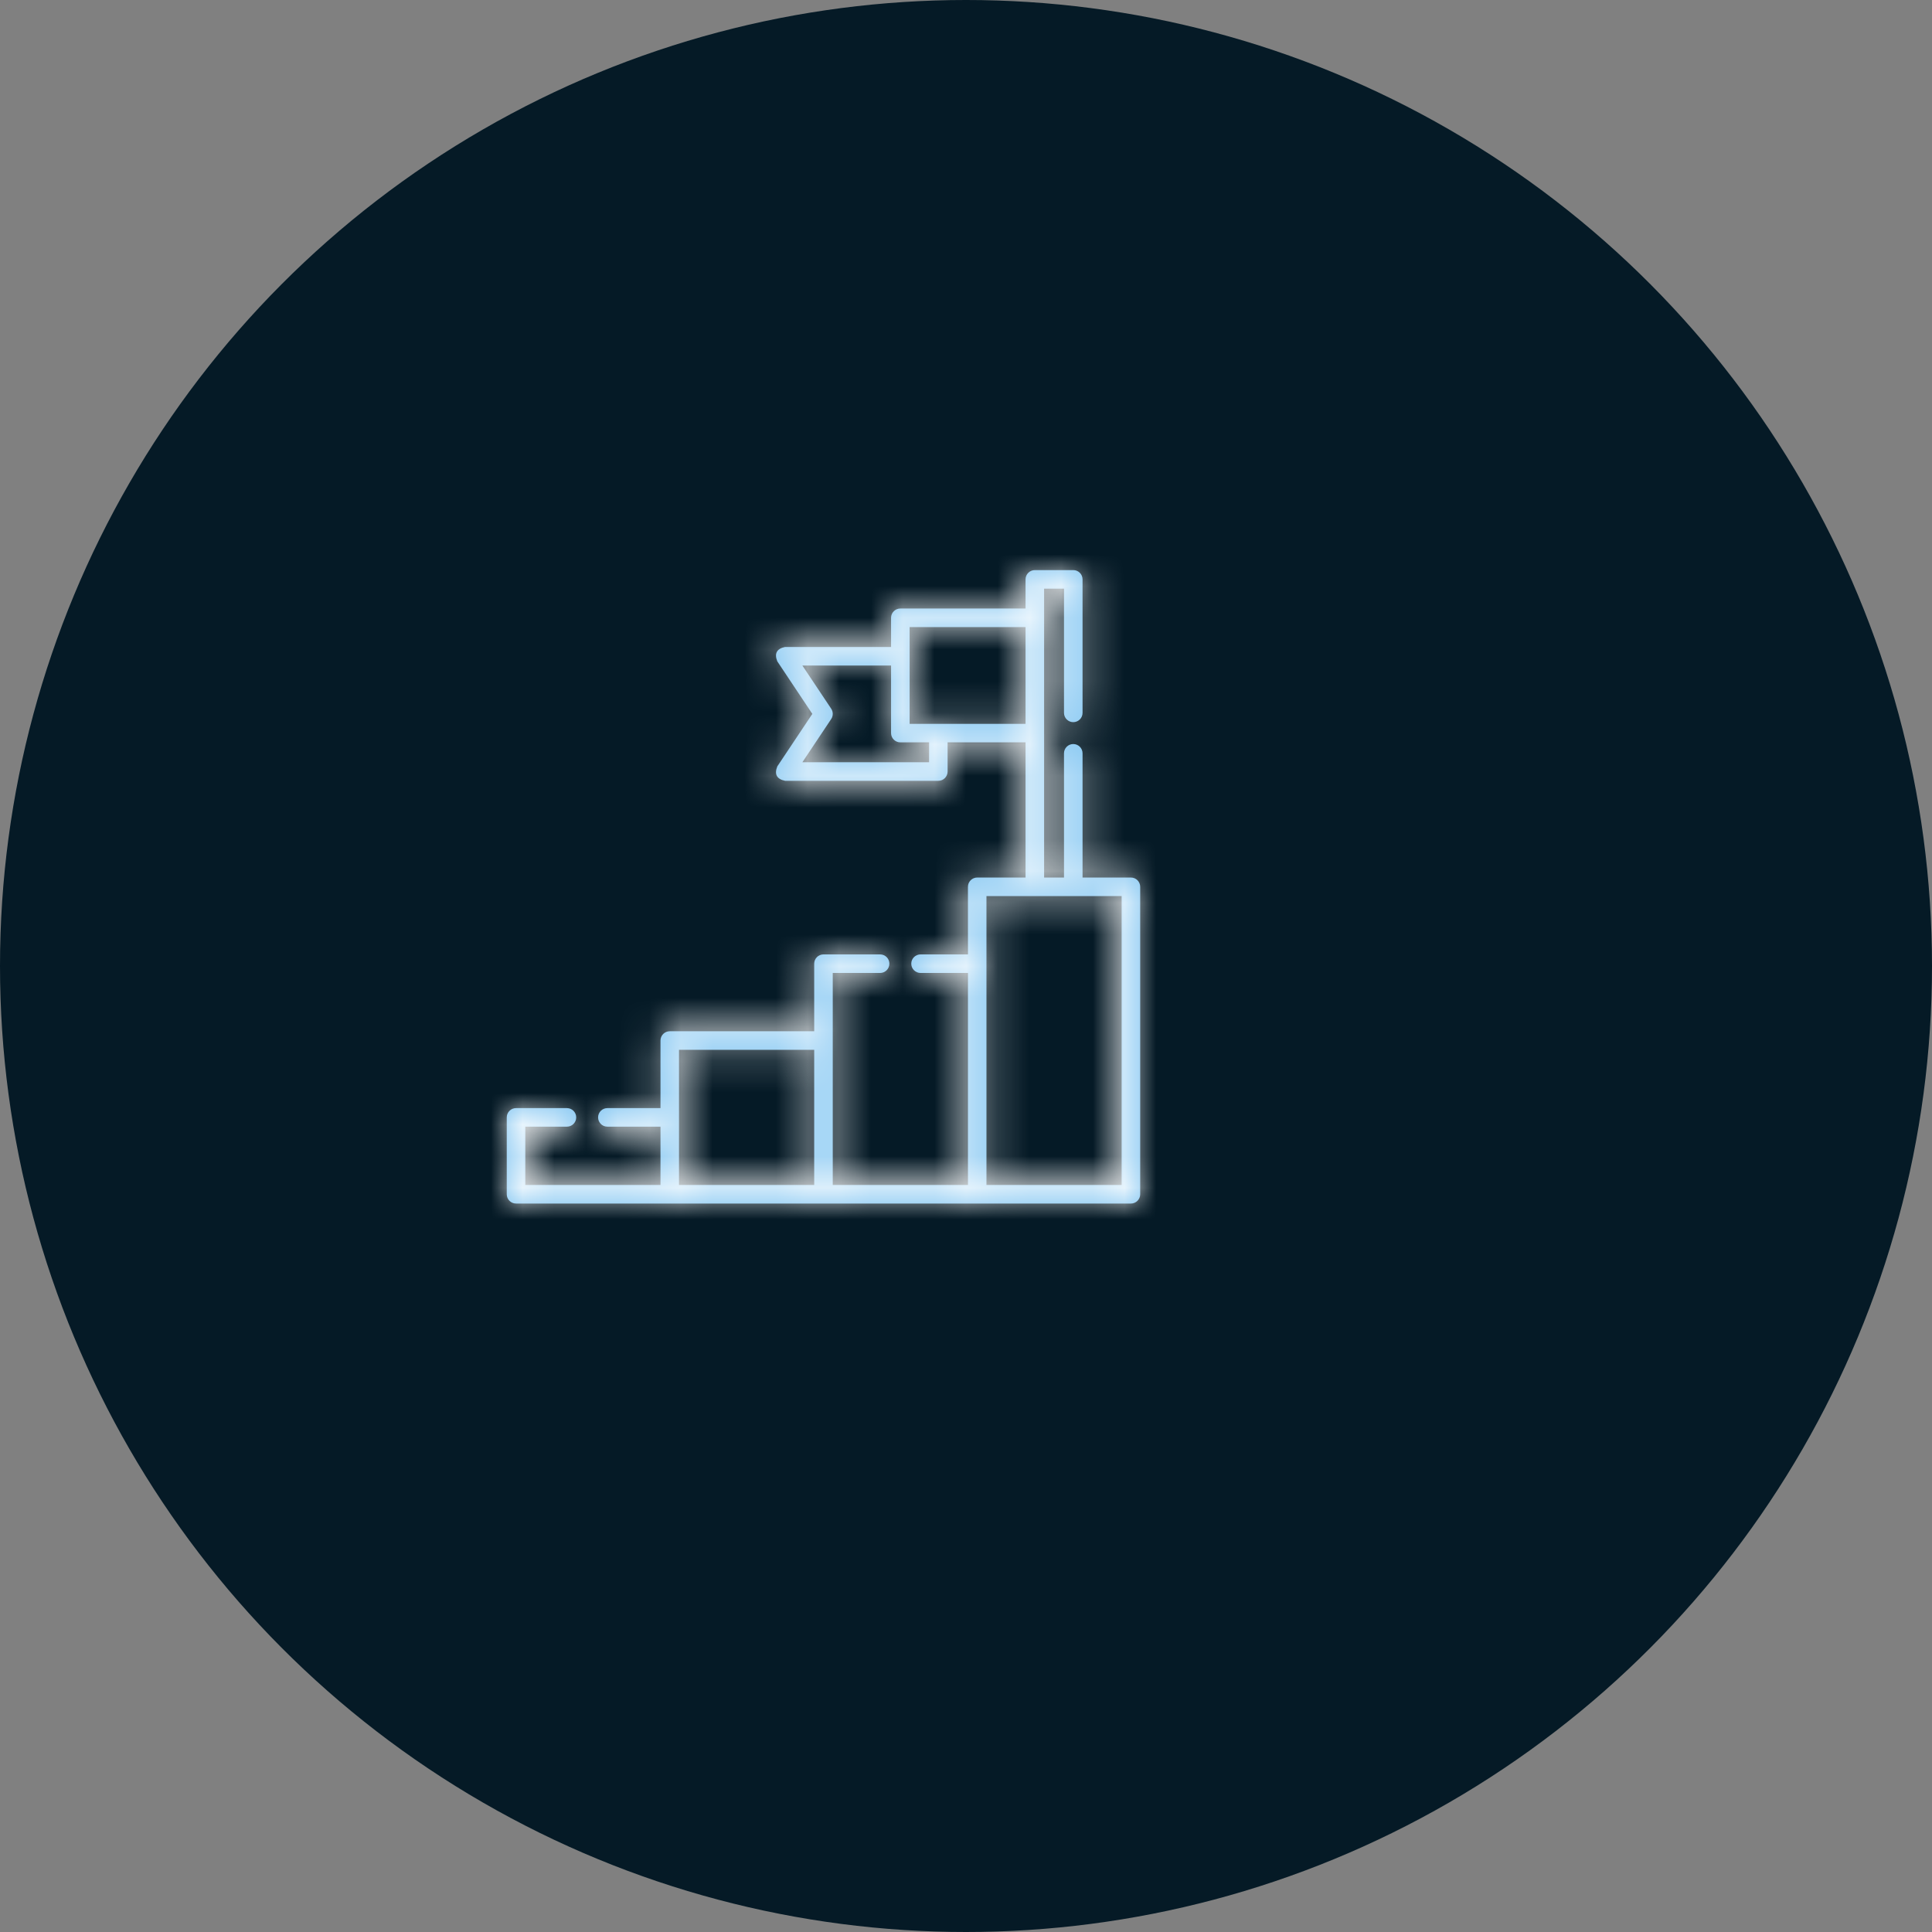 <svg width="61" height="61" viewBox="0 0 61 61" fill="none" xmlns="http://www.w3.org/2000/svg">
<rect x="0" y="0" width="61" height="61" fill="#808080" stroke="none"/>
<circle cx="30.5" cy="30.5" r="30.5" fill="#051A26"/>
<mask id="path-2-inside-1_2968:132" fill="white">
<path d="M35.707 27.707H34.18V23.785C34.18 23.623 34.049 23.492 33.887 23.492C33.725 23.492 33.594 23.623 33.594 23.785V27.707H32.966V18.586H33.594V22.508C33.594 22.67 33.725 22.801 33.887 22.801C34.049 22.801 34.18 22.67 34.18 22.508V18.293C34.18 18.131 34.049 18 33.887 18H32.673C32.512 18 32.38 18.131 32.38 18.293V19.213H28.427C28.265 19.213 28.134 19.345 28.134 19.506V20.427H24.787C24.524 20.481 24.442 20.633 24.543 20.882L25.648 22.54L24.543 24.197C24.442 24.446 24.524 24.598 24.787 24.653H29.627C29.788 24.653 29.919 24.522 29.919 24.36V23.439H32.38V27.707H30.854C30.692 27.707 30.561 27.838 30.561 28V30.134H29.065C28.903 30.134 28.772 30.265 28.772 30.427C28.772 30.588 28.903 30.72 29.065 30.72H30.561V37.414H26.293V30.72H27.788C27.95 30.72 28.081 30.588 28.081 30.427C28.081 30.265 27.95 30.134 27.788 30.134H26C25.838 30.134 25.707 30.265 25.707 30.427V32.56H21.146C20.985 32.56 20.854 32.692 20.854 32.853V34.987H19.177C19.015 34.987 18.884 35.118 18.884 35.28C18.884 35.442 19.015 35.573 19.177 35.573H20.854V37.414H16.586V35.573H17.9C18.061 35.573 18.193 35.442 18.193 35.28C18.193 35.118 18.061 34.987 17.9 34.987H16.293C16.131 34.987 16 35.118 16 35.28V37.707C16 37.869 16.131 38 16.293 38L35.707 38C35.869 38 36 37.869 36 37.707V28C36 27.838 35.869 27.707 35.707 27.707ZM29.334 24.067H25.334L26.244 22.702C26.309 22.604 26.309 22.476 26.244 22.377L25.334 21.013H28.134V23.146C28.134 23.308 28.265 23.439 28.427 23.439H29.334V24.067ZM28.72 22.854V19.799H32.38V22.854H28.72ZM21.439 33.146H25.707V37.414H21.439V33.146ZM35.414 37.414H31.146L31.146 28.293H35.414V37.414Z"/>
</mask>
<path d="M35.707 27.707H34.18V23.785C34.18 23.623 34.049 23.492 33.887 23.492C33.725 23.492 33.594 23.623 33.594 23.785V27.707H32.966V18.586H33.594V22.508C33.594 22.67 33.725 22.801 33.887 22.801C34.049 22.801 34.18 22.67 34.18 22.508V18.293C34.18 18.131 34.049 18 33.887 18H32.673C32.512 18 32.38 18.131 32.38 18.293V19.213H28.427C28.265 19.213 28.134 19.345 28.134 19.506V20.427H24.787C24.524 20.481 24.442 20.633 24.543 20.882L25.648 22.54L24.543 24.197C24.442 24.446 24.524 24.598 24.787 24.653H29.627C29.788 24.653 29.919 24.522 29.919 24.36V23.439H32.38V27.707H30.854C30.692 27.707 30.561 27.838 30.561 28V30.134H29.065C28.903 30.134 28.772 30.265 28.772 30.427C28.772 30.588 28.903 30.72 29.065 30.72H30.561V37.414H26.293V30.72H27.788C27.95 30.72 28.081 30.588 28.081 30.427C28.081 30.265 27.95 30.134 27.788 30.134H26C25.838 30.134 25.707 30.265 25.707 30.427V32.56H21.146C20.985 32.56 20.854 32.692 20.854 32.853V34.987H19.177C19.015 34.987 18.884 35.118 18.884 35.28C18.884 35.442 19.015 35.573 19.177 35.573H20.854V37.414H16.586V35.573H17.9C18.061 35.573 18.193 35.442 18.193 35.28C18.193 35.118 18.061 34.987 17.9 34.987H16.293C16.131 34.987 16 35.118 16 35.28V37.707C16 37.869 16.131 38 16.293 38L35.707 38C35.869 38 36 37.869 36 37.707V28C36 27.838 35.869 27.707 35.707 27.707ZM29.334 24.067H25.334L26.244 22.702C26.309 22.604 26.309 22.476 26.244 22.377L25.334 21.013H28.134V23.146C28.134 23.308 28.265 23.439 28.427 23.439H29.334V24.067ZM28.72 22.854V19.799H32.38V22.854H28.72ZM21.439 33.146H25.707V37.414H21.439V33.146ZM35.414 37.414H31.146L31.146 28.293H35.414V37.414Z" fill="#83C6F2"/>
<path d="M34.18 27.707H32.421V29.466H34.18V27.707ZM33.594 27.707V29.466H35.352V27.707H33.594ZM32.966 27.707H31.208V29.466H32.966V27.707ZM32.966 18.586V16.827H31.208V18.586H32.966ZM33.594 18.586H35.352V16.827H33.594V18.586ZM32.38 19.213V20.972H34.139V19.213H32.38ZM28.134 20.427V22.186H29.892V20.427H28.134ZM24.787 20.427V18.668H24.607L24.43 18.705L24.787 20.427ZM24.543 20.882L22.912 21.541L22.98 21.708L23.08 21.858L24.543 20.882ZM25.648 22.54L27.111 23.515L27.762 22.54L27.111 21.564L25.648 22.54ZM24.543 24.197L23.08 23.222L22.98 23.372L22.912 23.539L24.543 24.197ZM24.787 24.653L24.43 26.375L24.607 26.411H24.787V24.653ZM29.919 23.439V21.681H28.161V23.439H29.919ZM32.38 23.439H34.139V21.681H32.38V23.439ZM32.38 27.707V29.466H34.139V27.707H32.38ZM30.561 30.134V31.892H32.319V30.134H30.561ZM30.561 30.72H32.319V28.961H30.561V30.72ZM30.561 37.414V39.173H32.319V37.414H30.561ZM26.293 37.414H24.534V39.173H26.293V37.414ZM26.293 30.72V28.961H24.534V30.72H26.293ZM25.707 32.56V34.319H27.466V32.56H25.707ZM20.854 34.987V36.746H22.612V34.987H20.854ZM20.854 35.573H22.612V33.814H20.854V35.573ZM20.854 37.414V39.173H22.612V37.414H20.854ZM16.586 37.414H14.827V39.173H16.586V37.414ZM16.586 35.573V33.814H14.827V35.573H16.586ZM16.293 38V39.759H16.293L16.293 38ZM35.707 38V36.241H35.707L35.707 38ZM29.334 24.067V25.825H31.092V24.067H29.334ZM25.334 24.067L23.871 23.091L22.048 25.825H25.334V24.067ZM26.244 22.702L24.781 21.727L24.78 21.727L26.244 22.702ZM26.244 22.377L24.78 23.353L24.781 23.353L26.244 22.377ZM25.334 21.013V19.254H22.048L23.871 21.988L25.334 21.013ZM28.134 21.013H29.892V19.254H28.134V21.013ZM29.334 23.439H31.092V21.681H29.334V23.439ZM28.72 22.854H26.961V24.612H28.72V22.854ZM28.72 19.799V18.041H26.961V19.799H28.72ZM32.38 19.799H34.139V18.041H32.38V19.799ZM32.38 22.854V24.612H34.139V22.854H32.38ZM21.439 33.146V31.388H19.681V33.146H21.439ZM25.707 33.146H27.466V31.388H25.707V33.146ZM25.707 37.414V39.173H27.466V37.414H25.707ZM21.439 37.414H19.681V39.173H21.439V37.414ZM35.414 37.414V39.173H37.173V37.414H35.414ZM31.146 37.414L29.388 37.414L29.388 39.173H31.146V37.414ZM31.146 28.293V26.534H29.388L29.388 28.293L31.146 28.293ZM35.414 28.293H37.173V26.534H35.414V28.293ZM35.707 25.948H34.18V29.466H35.707V25.948ZM35.938 27.707V23.785H32.421V27.707H35.938ZM35.938 23.785C35.938 22.652 35.02 21.733 33.887 21.733V25.25C33.077 25.25 32.421 24.594 32.421 23.785H35.938ZM33.887 21.733C32.754 21.733 31.835 22.652 31.835 23.785H35.352C35.352 24.594 34.696 25.25 33.887 25.25V21.733ZM31.835 23.785V27.707H35.352V23.785H31.835ZM33.594 25.948H32.966V29.466H33.594V25.948ZM34.725 27.707V18.586H31.208V27.707H34.725ZM32.966 20.345H33.594V16.827H32.966V20.345ZM31.835 18.586V22.508H35.352V18.586H31.835ZM31.835 22.508C31.835 23.641 32.754 24.56 33.887 24.56V21.043C34.696 21.043 35.352 21.699 35.352 22.508H31.835ZM33.887 24.56C35.02 24.56 35.938 23.641 35.938 22.508H32.421C32.421 21.699 33.077 21.043 33.887 21.043V24.56ZM35.938 22.508V18.293H32.421V22.508H35.938ZM35.938 18.293C35.938 17.16 35.02 16.241 33.887 16.241V19.759C33.077 19.759 32.421 19.102 32.421 18.293H35.938ZM33.887 16.241H32.673V19.759H33.887V16.241ZM32.673 16.241C31.54 16.241 30.622 17.16 30.622 18.293H34.139C34.139 19.102 33.483 19.759 32.673 19.759V16.241ZM30.622 18.293V19.213H34.139V18.293H30.622ZM32.38 17.455H28.427V20.972H32.38V17.455ZM28.427 17.455C27.294 17.455 26.375 18.373 26.375 19.506H29.892C29.892 20.316 29.236 20.972 28.427 20.972V17.455ZM26.375 19.506V20.427H29.892V19.506H26.375ZM28.134 18.668H24.787V22.186H28.134V18.668ZM24.43 18.705C24.075 18.779 23.375 19.009 22.978 19.752C22.58 20.495 22.776 21.204 22.912 21.541L26.174 20.224C26.209 20.311 26.395 20.82 26.079 21.412C25.763 22.003 25.236 22.13 25.143 22.149L24.43 18.705ZM23.08 21.858L24.185 23.515L27.111 21.564L26.006 19.907L23.08 21.858ZM24.185 21.564L23.08 23.222L26.006 25.173L27.111 23.515L24.185 21.564ZM22.912 23.539C22.776 23.875 22.58 24.585 22.978 25.328C23.375 26.071 24.075 26.301 24.43 26.375L25.143 22.931C25.236 22.95 25.763 23.077 26.079 23.668C26.395 24.259 26.209 24.768 26.174 24.856L22.912 23.539ZM24.787 26.411H29.627V22.894H24.787V26.411ZM29.627 26.411C30.76 26.411 31.678 25.493 31.678 24.36H28.161C28.161 23.55 28.817 22.894 29.627 22.894V26.411ZM31.678 24.36V23.439H28.161V24.36H31.678ZM29.919 25.198H32.38V21.681H29.919V25.198ZM30.622 23.439V27.707H34.139V23.439H30.622ZM32.38 25.948H30.854V29.466H32.38V25.948ZM30.854 25.948C29.72 25.948 28.802 26.867 28.802 28H32.319C32.319 28.809 31.663 29.466 30.854 29.466V25.948ZM28.802 28V30.134H32.319V28H28.802ZM30.561 28.375H29.065V31.892H30.561V28.375ZM29.065 28.375C27.932 28.375 27.014 29.294 27.014 30.427H30.531C30.531 31.236 29.875 31.892 29.065 31.892V28.375ZM27.014 30.427C27.014 31.559 27.932 32.478 29.065 32.478V28.961C29.875 28.961 30.531 29.617 30.531 30.427H27.014ZM29.065 32.478H30.561V28.961H29.065V32.478ZM28.802 30.72V37.414H32.319V30.72H28.802ZM30.561 35.655H26.293V39.173H30.561V35.655ZM28.052 37.414V30.72H24.534V37.414H28.052ZM26.293 32.478H27.788V28.961H26.293V32.478ZM27.788 32.478C28.922 32.478 29.84 31.559 29.84 30.427H26.323C26.323 29.617 26.979 28.961 27.788 28.961V32.478ZM29.84 30.427C29.84 29.294 28.922 28.375 27.788 28.375V31.892C26.979 31.892 26.323 31.236 26.323 30.427H29.84ZM27.788 28.375H26V31.892H27.788V28.375ZM26 28.375C24.867 28.375 23.948 29.294 23.948 30.427H27.466C27.466 31.236 26.81 31.892 26 31.892V28.375ZM23.948 30.427V32.56H27.466V30.427H23.948ZM25.707 30.802H21.146V34.319H25.707V30.802ZM21.146 30.802C20.013 30.802 19.095 31.721 19.095 32.853H22.612C22.612 33.663 21.956 34.319 21.146 34.319V30.802ZM19.095 32.853V34.987H22.612V32.853H19.095ZM20.854 33.228H19.177V36.746H20.854V33.228ZM19.177 33.228C18.043 33.228 17.125 34.147 17.125 35.28H20.642C20.642 36.089 19.986 36.746 19.177 36.746V33.228ZM17.125 35.28C17.125 36.413 18.043 37.332 19.177 37.332V33.814C19.986 33.814 20.642 34.471 20.642 35.28H17.125ZM19.177 37.332H20.854V33.814H19.177V37.332ZM19.095 35.573V37.414H22.612V35.573H19.095ZM20.854 35.655H16.586V39.173H20.854V35.655ZM18.345 37.414V35.573H14.827V37.414H18.345ZM16.586 37.332H17.9V33.814H16.586V37.332ZM17.9 37.332C19.033 37.332 19.951 36.413 19.951 35.28H16.434C16.434 34.471 17.09 33.814 17.9 33.814V37.332ZM19.951 35.28C19.951 34.147 19.033 33.228 17.9 33.228V36.746C17.09 36.746 16.434 36.089 16.434 35.28H19.951ZM17.9 33.228H16.293V36.746H17.9V33.228ZM16.293 33.228C15.16 33.228 14.241 34.147 14.241 35.28H17.759C17.759 36.089 17.102 36.746 16.293 36.746V33.228ZM14.241 35.28V37.707H17.759V35.28H14.241ZM14.241 37.707C14.241 38.84 15.16 39.759 16.293 39.759V36.241C17.102 36.241 17.759 36.898 17.759 37.707H14.241ZM16.293 39.759L35.707 39.758L35.707 36.241L16.293 36.241L16.293 39.759ZM35.707 39.758C36.84 39.758 37.759 38.84 37.759 37.707H34.241C34.241 36.898 34.898 36.241 35.707 36.241V39.758ZM37.759 37.707V28H34.241V37.707H37.759ZM37.759 28C37.759 26.867 36.84 25.948 35.707 25.948V29.466C34.898 29.466 34.241 28.809 34.241 28H37.759ZM29.334 22.308H25.334V25.825H29.334V22.308ZM26.797 25.042L27.707 23.678L24.78 21.727L23.871 23.091L26.797 25.042ZM27.707 23.678C28.167 22.989 28.167 22.091 27.707 21.402L24.781 23.353C24.452 22.861 24.452 22.219 24.781 21.727L27.707 23.678ZM27.707 21.402L26.797 20.037L23.871 21.988L24.78 23.353L27.707 21.402ZM25.334 22.771H28.134V19.254H25.334V22.771ZM26.375 21.013V23.146H29.892V21.013H26.375ZM26.375 23.146C26.375 24.279 27.294 25.198 28.427 25.198V21.681C29.236 21.681 29.892 22.337 29.892 23.146H26.375ZM28.427 25.198H29.334V21.681H28.427V25.198ZM27.575 23.439V24.067H31.092V23.439H27.575ZM30.478 22.854V19.799H26.961V22.854H30.478ZM28.72 21.558H32.38V18.041H28.72V21.558ZM30.622 19.799V22.854H34.139V19.799H30.622ZM32.38 21.095H28.72V24.612H32.38V21.095ZM21.439 34.905H25.707V31.388H21.439V34.905ZM23.948 33.146V37.414H27.466V33.146H23.948ZM25.707 35.655H21.439V39.173H25.707V35.655ZM23.198 37.414V33.146H19.681V37.414H23.198ZM35.414 35.655H31.146V39.173H35.414V35.655ZM32.905 37.414L32.905 28.293L29.388 28.293L29.388 37.414L32.905 37.414ZM31.146 30.052H35.414V26.534H31.146V30.052ZM33.655 28.293V37.414H37.173V28.293H33.655Z" fill="white" mask="url(#path-2-inside-1_2968:132)"/>
</svg>

